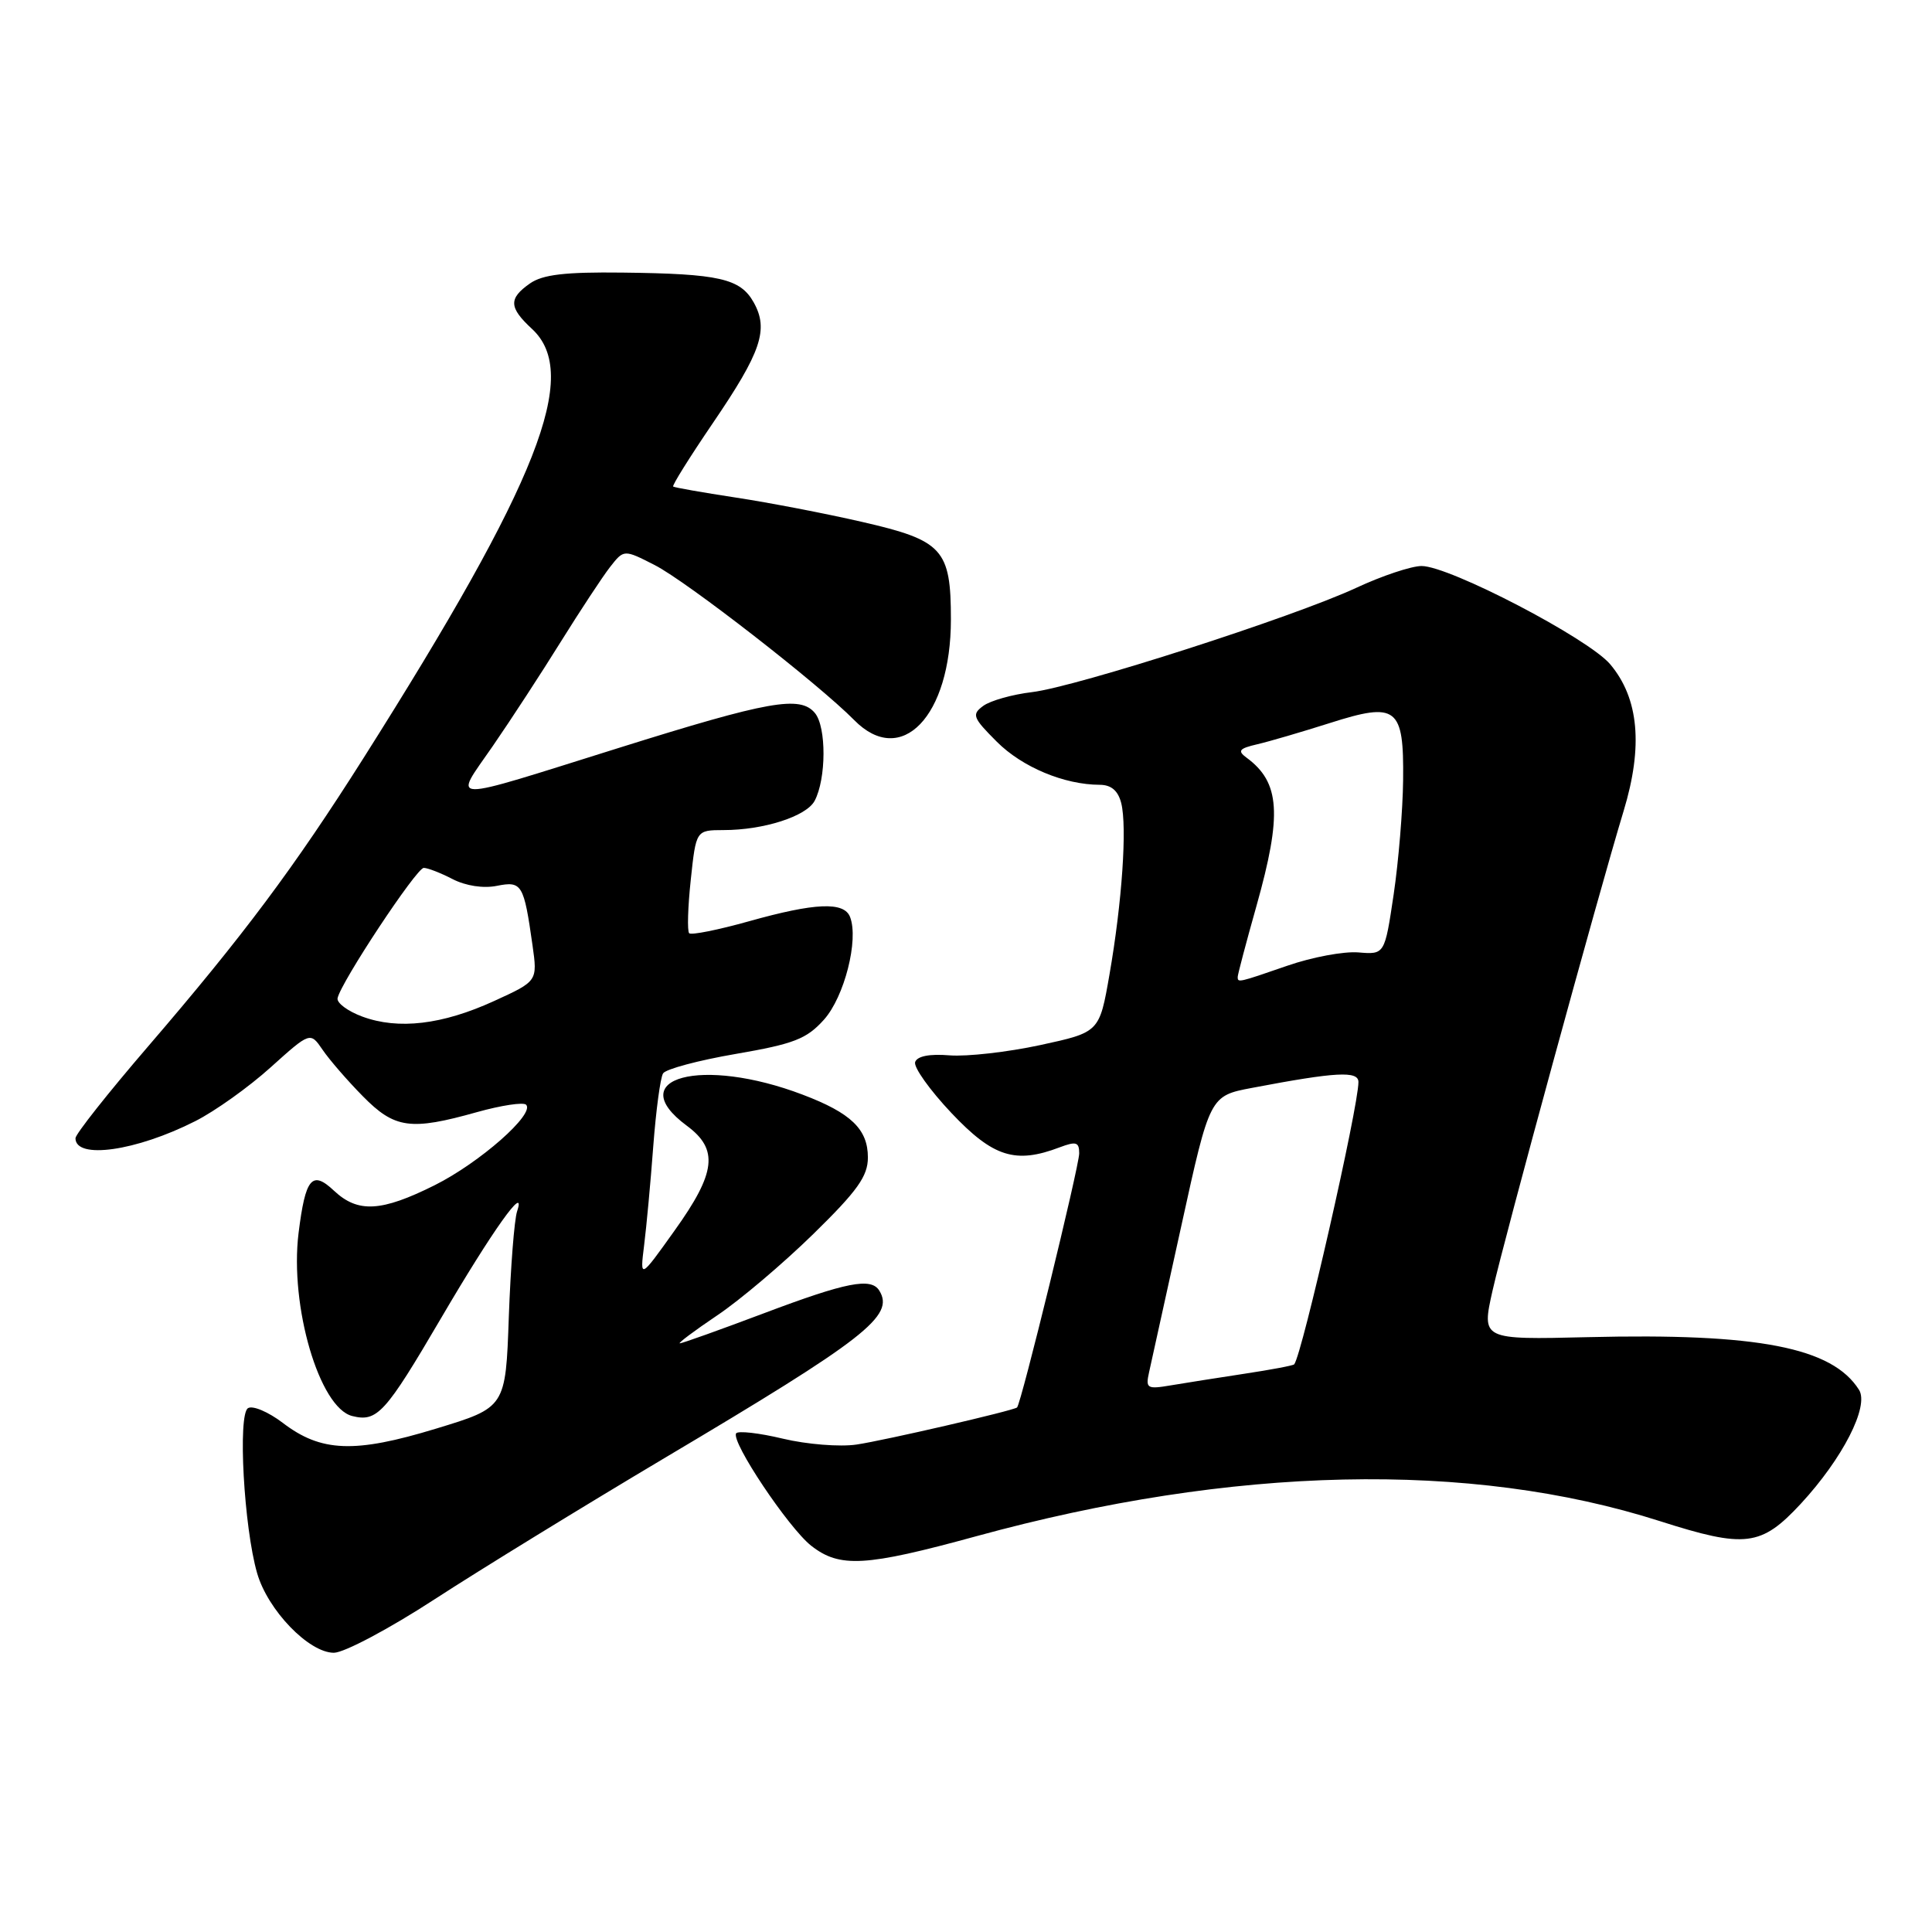 <?xml version="1.0" encoding="UTF-8" standalone="no"?>
<!DOCTYPE svg PUBLIC "-//W3C//DTD SVG 1.1//EN" "http://www.w3.org/Graphics/SVG/1.1/DTD/svg11.dtd" >
<svg xmlns="http://www.w3.org/2000/svg" xmlns:xlink="http://www.w3.org/1999/xlink" version="1.1" viewBox="0 0 256 256">
 <g >
 <path fill="currentColor"
d=" M 57.59 211.91 C 63.59 208.01 77.28 199.61 88.00 193.23 C 114.73 177.36 118.58 174.36 116.51 171.01 C 115.42 169.25 112.16 169.89 101.26 174.00 C 95.42 176.20 90.39 178.00 90.08 178.00 C 89.78 178.00 92.00 176.34 95.01 174.31 C 98.03 172.29 103.76 167.43 107.75 163.53 C 113.63 157.78 115.00 155.85 115.00 153.37 C 115.00 149.63 112.77 147.48 106.36 145.05 C 92.99 139.96 82.40 142.80 91.00 149.16 C 95.24 152.29 94.89 155.37 89.39 163.05 C 84.79 169.50 84.79 169.50 85.35 165.00 C 85.66 162.53 86.21 156.62 86.56 151.89 C 86.92 147.15 87.50 142.80 87.86 142.23 C 88.21 141.66 92.55 140.50 97.50 139.65 C 105.22 138.32 106.88 137.67 109.18 135.11 C 111.88 132.10 113.81 124.54 112.64 121.51 C 111.85 119.45 108.01 119.61 99.22 122.08 C 95.15 123.22 91.60 123.93 91.32 123.66 C 91.05 123.38 91.14 120.20 91.53 116.58 C 92.23 110.00 92.23 110.00 95.87 109.99 C 101.19 109.99 106.84 108.17 107.94 106.12 C 109.49 103.21 109.52 96.33 107.98 94.48 C 106.03 92.13 101.90 92.86 82.00 99.10 C 58.62 106.42 60.07 106.44 65.28 98.88 C 67.70 95.37 71.77 89.12 74.33 85.00 C 76.90 80.88 79.82 76.44 80.83 75.14 C 82.67 72.79 82.67 72.79 86.76 74.88 C 90.99 77.04 108.45 90.61 113.19 95.42 C 119.43 101.76 126.00 94.92 126.00 82.07 C 126.00 72.78 124.94 71.61 114.25 69.16 C 109.44 68.05 101.90 66.60 97.50 65.93 C 93.10 65.26 89.36 64.60 89.20 64.47 C 89.03 64.34 91.39 60.57 94.43 56.10 C 100.88 46.63 101.88 43.67 99.87 40.07 C 98.09 36.90 95.32 36.27 82.47 36.12 C 74.87 36.03 71.91 36.38 70.22 37.56 C 67.37 39.56 67.42 40.74 70.50 43.59 C 76.96 49.57 71.39 63.74 48.16 100.46 C 38.98 114.96 32.25 123.97 19.61 138.67 C 14.32 144.82 10.00 150.28 10.00 150.82 C 10.00 153.67 18.04 152.53 25.87 148.56 C 28.47 147.25 32.96 144.05 35.85 141.44 C 41.11 136.71 41.11 136.71 42.75 139.11 C 43.64 140.42 46.04 143.19 48.07 145.25 C 52.30 149.55 54.39 149.84 63.21 147.36 C 66.43 146.46 69.35 146.02 69.71 146.38 C 70.92 147.59 63.58 154.05 57.61 157.04 C 50.52 160.58 47.43 160.75 44.26 157.78 C 41.34 155.03 40.47 156.07 39.56 163.40 C 38.37 173.08 42.32 186.54 46.67 187.63 C 49.98 188.46 51.05 187.28 58.44 174.67 C 65.21 163.11 69.80 156.65 68.52 160.50 C 68.15 161.60 67.66 167.90 67.42 174.50 C 67.00 186.50 67.00 186.50 57.75 189.31 C 46.99 192.59 42.54 192.42 37.46 188.53 C 35.55 187.08 33.48 186.20 32.86 186.59 C 31.49 187.43 32.32 202.40 34.07 208.45 C 35.48 213.36 40.93 219.00 44.24 219.00 C 45.59 219.00 51.60 215.81 57.59 211.91 Z  M 129.39 203.55 C 163.41 194.23 194.81 193.53 219.92 201.55 C 231.28 205.18 233.36 204.92 238.62 199.25 C 244.16 193.26 247.70 186.34 246.33 184.16 C 242.78 178.54 232.97 176.63 210.40 177.18 C 196.31 177.52 196.31 177.52 197.77 171.01 C 199.38 163.88 211.72 118.72 215.14 107.45 C 217.74 98.88 217.16 92.53 213.36 88.02 C 210.48 84.60 192.06 75.00 188.37 75.00 C 187.02 75.00 183.12 76.30 179.71 77.89 C 171.39 81.76 142.69 90.99 136.75 91.71 C 134.14 92.02 131.23 92.84 130.29 93.53 C 128.73 94.67 128.89 95.09 132.09 98.29 C 135.45 101.65 141.02 103.98 145.73 103.99 C 147.25 104.00 148.15 104.77 148.57 106.42 C 149.36 109.58 148.68 119.55 147.01 129.14 C 145.68 136.78 145.68 136.78 137.83 138.48 C 133.52 139.41 128.12 140.02 125.83 139.84 C 123.18 139.62 121.53 139.94 121.26 140.73 C 121.04 141.41 123.20 144.44 126.07 147.48 C 131.60 153.33 134.55 154.26 140.43 152.02 C 142.59 151.21 143.00 151.33 143.00 152.82 C 143.00 154.55 135.28 186.12 134.76 186.50 C 134.18 186.94 117.22 190.86 113.50 191.41 C 111.30 191.74 106.91 191.39 103.73 190.63 C 100.56 189.87 97.77 189.56 97.54 189.93 C 96.85 191.04 104.48 202.45 107.49 204.82 C 111.27 207.78 114.65 207.59 129.39 203.55 Z  M 48.00 134.70 C 46.08 133.99 44.60 132.89 44.73 132.27 C 45.14 130.19 55.19 115.00 56.15 115.00 C 56.67 115.00 58.40 115.67 59.98 116.49 C 61.71 117.38 64.05 117.74 65.83 117.38 C 69.16 116.72 69.41 117.14 70.56 125.25 C 71.23 130.01 71.23 130.01 65.47 132.64 C 58.61 135.78 52.78 136.47 48.00 134.70 Z  M 152.26 181.82 C 152.55 180.54 154.48 171.78 156.55 162.35 C 160.31 145.21 160.31 145.21 165.90 144.15 C 177.05 142.03 180.00 141.87 180.00 143.38 C 180.00 146.68 172.55 179.44 171.49 180.78 C 171.37 180.94 168.39 181.50 164.88 182.03 C 161.37 182.56 156.98 183.26 155.12 183.57 C 151.99 184.10 151.78 183.97 152.26 181.82 Z  M 164.00 129.45 C 164.00 129.14 165.12 124.89 166.50 120.00 C 169.90 107.90 169.62 103.67 165.18 100.40 C 163.94 99.49 164.18 99.18 166.59 98.62 C 168.19 98.25 172.51 96.98 176.20 95.81 C 185.10 92.97 186.03 93.69 185.92 103.37 C 185.88 107.29 185.32 114.10 184.67 118.50 C 183.48 126.49 183.48 126.49 179.99 126.20 C 178.07 126.04 173.84 126.83 170.59 127.96 C 164.05 130.22 164.00 130.23 164.00 129.45 Z "/>
</g>
</svg>